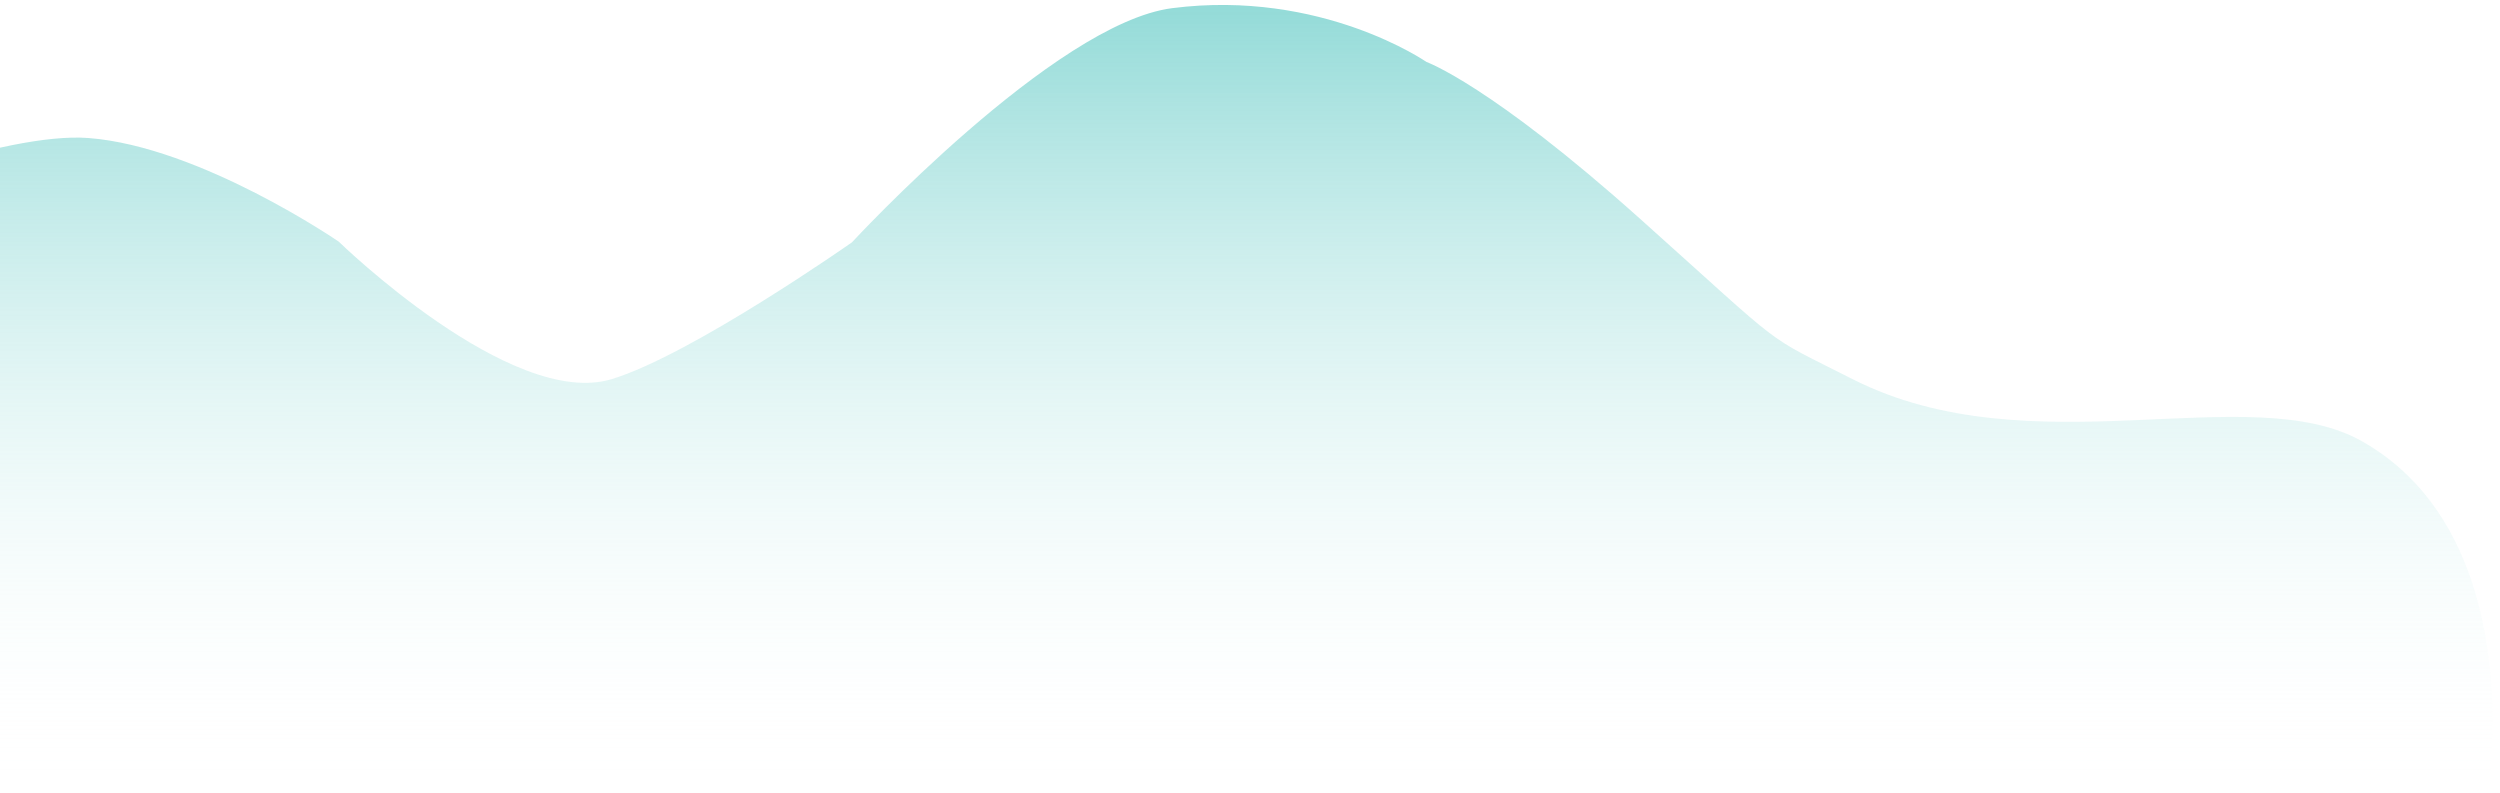 <svg xmlns="http://www.w3.org/2000/svg" width="268" height="85" fill="none" viewBox="0 0 268 85"><path fill="url(#paint0_linear)" d="M266.791 84.124H9.473H-57.273C-57.273 84.124 -57.273 73.012 -50.018 58.518C-45.87 50.23 -33.267 31.113 -25.593 25.907C-18.316 20.97 0.702 14.129 9.473 14.795C21.473 15.706 36.317 25.907 36.317 25.907C36.317 25.907 54.81 43.924 65.579 40.642C74.174 38.023 91.328 25.979 91.328 25.979C91.328 25.979 113.029 2.488 125.665 0.873C141.659 -1.17 152.918 6.643 152.918 6.643C152.918 6.643 159.738 9.064 175.856 23.491C191.973 37.918 188.671 35.613 198.594 40.642C217.768 50.359 241.175 40.469 253.243 47.324C270.925 57.367 266.791 84.124 266.791 84.124Z"/><defs><linearGradient id="paint0_linear" x1="112.011" x2="112.011" y1="-35.112" y2="84.124" gradientUnits="userSpaceOnUse"><stop stop-color="#23B5AF"/><stop offset="1" stop-color="#fff" stop-opacity="0"/></linearGradient></defs></svg>